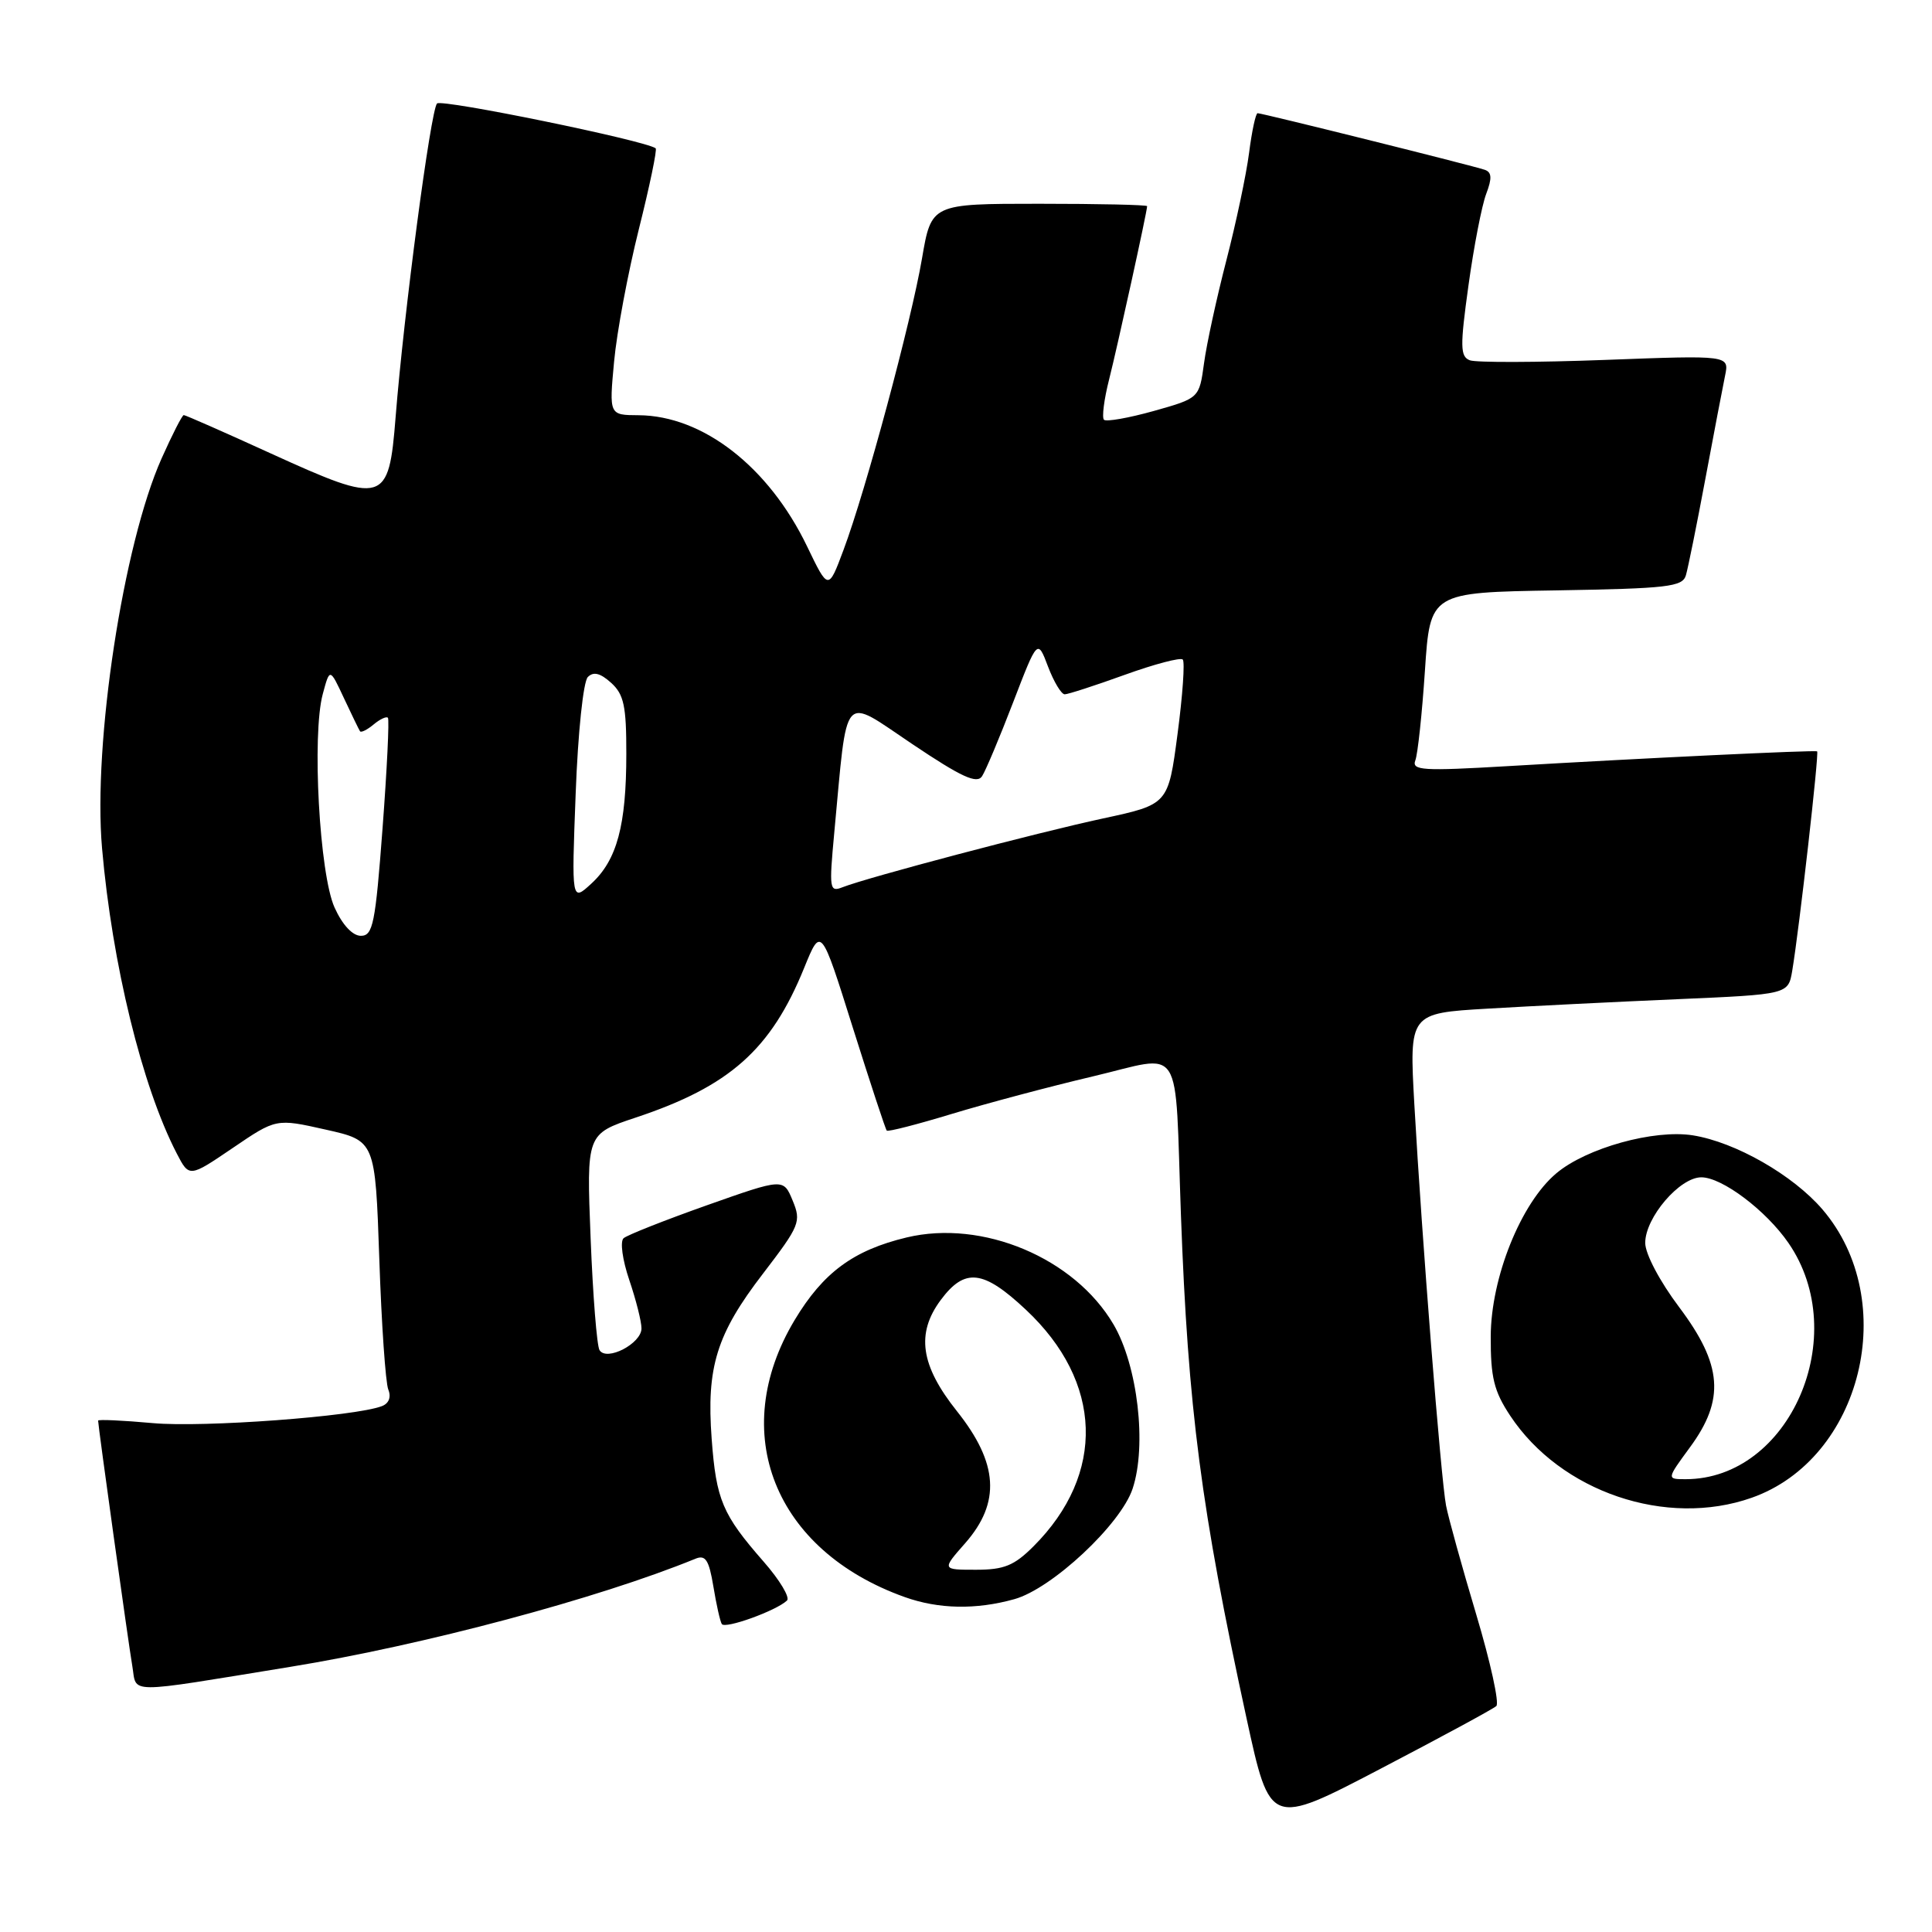 <?xml version="1.0" encoding="UTF-8" standalone="no"?>
<!DOCTYPE svg PUBLIC "-//W3C//DTD SVG 1.1//EN" "http://www.w3.org/Graphics/SVG/1.1/DTD/svg11.dtd" >
<svg xmlns="http://www.w3.org/2000/svg" xmlns:xlink="http://www.w3.org/1999/xlink" version="1.1" viewBox="0 0 256 256">
 <g >
 <path fill="currentColor"
d=" M 198.27 226.06 C 198.69 225.68 197.49 220.22 195.61 213.93 C 193.73 207.64 191.93 201.15 191.61 199.50 C 190.93 195.99 188.39 163.83 187.41 146.38 C 186.73 134.26 186.73 134.26 197.12 133.65 C 202.83 133.31 214.13 132.75 222.23 132.40 C 236.95 131.76 236.95 131.76 237.48 128.63 C 238.42 123.00 241.06 99.73 240.78 99.56 C 240.45 99.37 217.67 100.46 199.73 101.52 C 188.51 102.18 187.03 102.09 187.54 100.75 C 187.86 99.92 188.43 94.57 188.81 88.87 C 189.50 78.50 189.50 78.50 206.19 78.23 C 220.99 77.98 222.94 77.76 223.39 76.23 C 223.67 75.28 224.83 69.55 225.96 63.50 C 227.09 57.45 228.27 51.28 228.58 49.78 C 229.14 47.07 229.14 47.07 212.69 47.69 C 203.64 48.03 195.57 48.05 194.76 47.74 C 193.48 47.25 193.45 45.95 194.58 37.82 C 195.29 32.67 196.35 27.21 196.93 25.69 C 197.72 23.62 197.67 22.82 196.74 22.50 C 195.17 21.95 167.26 15.00 166.64 15.00 C 166.39 15.00 165.88 17.36 165.51 20.25 C 165.14 23.14 163.78 29.55 162.50 34.50 C 161.22 39.45 159.88 45.58 159.54 48.13 C 158.91 52.76 158.91 52.76 152.87 54.46 C 149.54 55.39 146.58 55.91 146.28 55.62 C 145.99 55.32 146.29 52.92 146.96 50.29 C 148.10 45.77 152.00 28.01 152.00 27.32 C 152.00 27.14 145.57 27.00 137.70 27.00 C 123.41 27.00 123.41 27.00 122.17 34.25 C 120.74 42.61 114.72 65.00 111.77 72.87 C 109.76 78.25 109.76 78.25 106.93 72.37 C 101.86 61.86 93.13 55.07 84.61 55.02 C 80.71 55.00 80.71 55.00 81.37 47.91 C 81.73 44.01 83.21 36.12 84.65 30.37 C 86.09 24.63 87.09 19.80 86.88 19.65 C 85.47 18.61 58.52 13.09 57.91 13.71 C 57.07 14.58 53.51 41.51 52.42 55.27 C 51.51 66.77 50.94 66.94 35.92 60.10 C 29.77 57.29 24.56 55.00 24.35 55.00 C 24.14 55.00 22.82 57.59 21.41 60.75 C 16.33 72.13 12.31 98.45 13.52 112.38 C 14.86 127.74 18.82 143.95 23.41 152.82 C 25.07 156.03 25.07 156.03 30.83 152.12 C 36.59 148.20 36.59 148.20 43.16 149.68 C 49.72 151.15 49.72 151.15 50.26 166.82 C 50.55 175.45 51.09 183.23 51.45 184.12 C 51.86 185.12 51.53 185.97 50.60 186.32 C 47.05 187.69 26.92 189.18 20.25 188.57 C 16.26 188.21 13.00 188.06 13.00 188.24 C 13.00 188.94 17.01 217.72 17.53 220.75 C 18.17 224.49 16.27 224.48 38.50 220.86 C 56.04 218.01 79.28 211.81 92.15 206.54 C 93.48 205.99 93.94 206.70 94.52 210.18 C 94.91 212.56 95.41 214.81 95.64 215.19 C 96.05 215.89 102.84 213.44 104.28 212.08 C 104.71 211.68 103.31 209.35 101.18 206.92 C 95.72 200.68 94.90 198.75 94.30 190.66 C 93.59 181.14 94.95 176.76 101.11 168.75 C 105.98 162.39 106.19 161.88 105.03 159.08 C 103.81 156.12 103.81 156.12 93.65 159.71 C 88.07 161.69 83.11 163.65 82.63 164.07 C 82.14 164.50 82.48 166.95 83.38 169.60 C 84.27 172.22 85.00 175.10 85.00 176.02 C 85.00 178.03 80.38 180.43 79.44 178.90 C 79.09 178.34 78.56 171.66 78.26 164.07 C 77.71 150.26 77.71 150.26 84.22 148.09 C 96.68 143.95 102.16 139.08 106.56 128.24 C 108.79 122.76 108.79 122.76 112.99 136.13 C 115.31 143.48 117.33 149.64 117.50 149.81 C 117.66 149.99 121.55 148.99 126.15 147.59 C 130.74 146.20 139.12 143.97 144.76 142.64 C 156.99 139.76 155.63 137.63 156.48 161.00 C 157.42 186.66 159.15 199.97 165.17 227.67 C 168.29 242.02 168.29 242.02 182.89 234.39 C 190.93 230.19 197.85 226.45 198.27 226.06 Z  M 134.40 211.90 C 139.38 210.52 148.52 201.98 150.08 197.25 C 151.98 191.52 150.75 180.95 147.55 175.50 C 142.38 166.68 130.19 161.56 120.13 163.97 C 113.08 165.66 109.07 168.62 105.29 174.92 C 96.37 189.81 102.58 205.44 119.88 211.62 C 124.37 213.22 129.31 213.32 134.40 211.90 Z  M 232.11 198.46 C 246.72 193.31 251.86 172.38 241.49 160.26 C 237.59 155.71 229.96 151.34 224.32 150.44 C 219.19 149.62 210.21 152.11 206.22 155.47 C 201.53 159.41 197.56 169.28 197.53 177.07 C 197.51 182.51 197.95 184.33 200.11 187.59 C 206.80 197.69 220.80 202.45 232.11 198.46 Z  M 44.33 120.25 C 42.33 115.84 41.31 97.36 42.77 91.96 C 43.70 88.50 43.70 88.50 45.57 92.50 C 46.60 94.70 47.56 96.68 47.70 96.89 C 47.84 97.11 48.65 96.71 49.50 96.00 C 50.35 95.29 51.21 94.89 51.40 95.11 C 51.60 95.32 51.28 101.91 50.69 109.75 C 49.74 122.40 49.42 124.00 47.82 124.00 C 46.72 124.00 45.37 122.56 44.33 120.25 Z  M 76.28 105.14 C 76.58 97.06 77.29 90.31 77.89 89.71 C 78.64 88.96 79.54 89.18 80.98 90.48 C 82.67 92.01 83.00 93.55 82.99 99.90 C 82.99 109.37 81.75 113.96 78.37 117.07 C 75.73 119.50 75.73 119.50 76.28 105.14 Z  M 110.54 110.39 C 112.34 91.22 111.43 92.26 120.88 98.59 C 127.40 102.97 129.45 103.91 130.13 102.85 C 130.61 102.11 132.46 97.71 134.24 93.08 C 137.48 84.65 137.48 84.65 138.87 88.33 C 139.64 90.35 140.63 92.00 141.08 92.00 C 141.52 92.00 145.10 90.84 149.03 89.42 C 152.96 88.00 156.42 87.09 156.72 87.39 C 157.02 87.69 156.71 92.13 156.03 97.26 C 154.80 106.59 154.80 106.59 146.15 108.45 C 137.37 110.34 115.03 116.24 111.65 117.56 C 109.91 118.25 109.85 117.82 110.54 110.39 Z  M 127.90 204.47 C 132.62 199.09 132.29 193.88 126.80 186.99 C 121.97 180.93 121.36 176.69 124.65 172.26 C 127.84 167.97 130.28 168.24 135.92 173.53 C 146.14 183.09 146.54 195.30 136.95 204.89 C 134.39 207.45 133.05 208.00 129.32 208.00 C 124.79 208.00 124.79 208.00 127.90 204.47 Z  M 223.91 191.80 C 228.59 185.45 228.24 180.85 222.50 173.21 C 219.92 169.78 218.00 166.14 218.00 164.69 C 218.00 161.34 222.56 156.00 225.43 156.00 C 228.19 156.00 234.01 160.39 236.98 164.70 C 245.44 176.97 237.15 196.00 223.35 196.00 C 220.83 196.00 220.83 196.00 223.91 191.80 Z "/>
</g>
</svg>